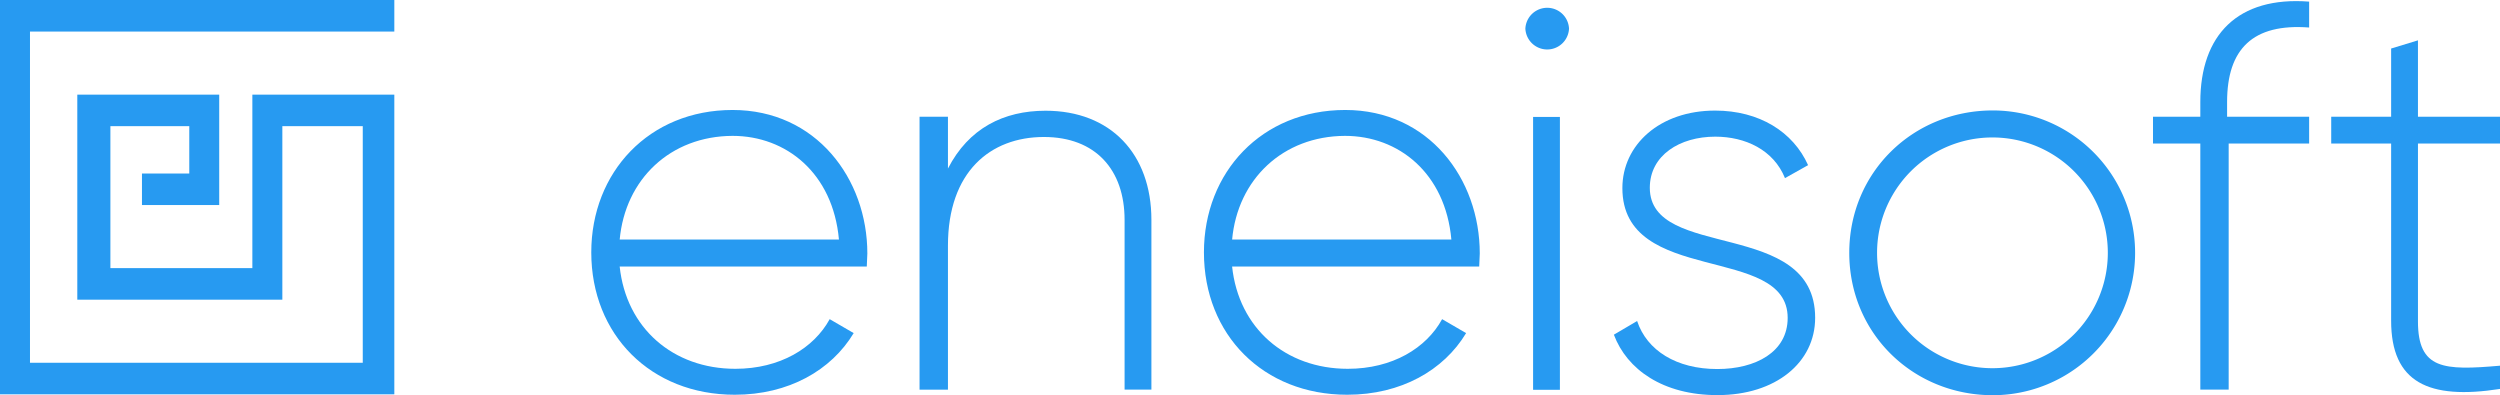 <svg xmlns="http://www.w3.org/2000/svg" viewBox="0 0 537.82 85.02"><defs><style>.cls-1{fill:#279af1;}</style></defs><g id="Capa_2" data-name="Capa 2"><g id="Capa_1-2" data-name="Capa 1"><g id="Imagotipo"><g id="Logotipo"><path id="f" class="cls-1" d="M479.11,21.93v3.18h17.65v5.77H479.45V83.81h-6.1V30.88H463.17V25.11h10.18V21.94c0-14.43,8.07-22.77,23.41-21.59V5.92C484.68,5,479.11,10.51,479.11,21.93Z"/><path id="t" class="cls-1" d="M520.17,30.88V69.14c0,10.36,5.57,10.59,17.65,9.53v5C522.48,86.06,514.4,82.31,514.4,69V30.88H501.51V25.11H514.4V10.44l5.77-1.76V25.11h17.65v5.77Z"/><path id="o" class="cls-1" d="M397.83,54.39c0-17.36,13.73-30.63,30.86-30.63a30.63,30.63,0,1,1,0,61.26C411.56,85,397.83,71.76,397.83,54.39Zm55.62,0a24.82,24.82,0,1,0-49.64,0,24.82,24.82,0,1,0,49.64,0Z"/><path id="s" class="cls-1" d="M390.49,68.36C390.49,78,382,85,369.48,85c-11.73,0-19.48-5.51-22.29-13l5-2.94c2.11,6.34,8.45,10.33,17.25,10.33,8.22,0,15.14-3.64,15.14-11,0-16-35.56-6.81-35.56-27.93,0-9.27,8-16.67,19.95-16.67,9.51,0,16.79,4.58,20,11.74L384,38.32c-2.47-6.11-8.57-8.92-15-8.92-7.62,0-14.08,4-14.08,11C354.93,56.15,390.49,46.88,390.49,68.36Z"/><path id="i" class="cls-1" d="M328.15,6.16a4.7,4.7,0,0,1,9.39,0,4.7,4.7,0,0,1-9.39,0Zm1.66,19h5.77v58.7h-5.77Z"/><path id="e" class="cls-1" d="M318.34,54.53c0,.94-.12,1.88-.12,2.81H265.06c1.41,13.27,11.5,22,24.88,22,9.62,0,16.9-4.46,20.3-10.68l5.16,3c-4.81,8-14,13.26-25.58,13.26C271.75,84.92,259,72,259,54.29c0-17.25,12.44-30.63,30.4-30.63S318.34,38.45,318.34,54.53Zm-53.28-3h47.17c-1.29-14.32-11.38-22.3-22.88-22.3C276,29.28,266.23,38.55,265.06,51.58Z"/><path id="n" class="cls-1" d="M247.7,47.3V83.81h-5.77V47.31c0-10.79-6.25-17.84-17.35-17.84-11.56,0-20.65,7.52-20.65,23.36v31h-6.11V25.11h6.11V36.26c4.46-8.68,12-12.44,21-12.44C238.9,23.82,247.7,33.09,247.7,47.3Z"/><path id="e-2" data-name="e" class="cls-1" d="M186.59,54.53c0,.94-.12,1.88-.12,2.81H133.31c1.41,13.27,11.5,22,24.88,22,9.62,0,16.9-4.46,20.3-10.68l5.16,3c-4.81,8-14,13.26-25.58,13.26C140,84.92,127.2,72,127.2,54.29c0-17.25,12.44-30.63,30.4-30.63S186.59,38.45,186.59,54.53Zm-53.28-3h47.17c-1.29-14.32-11.38-22.3-22.88-22.3C144.22,29.28,134.48,38.55,133.31,51.58Z"/></g><g id="Isotipo"><polygon class="cls-1" points="6.45 6.79 6.45 78.04 78.04 78.04 78.04 27.14 60.74 27.14 60.74 64.47 16.63 64.47 16.63 20.36 47.16 20.36 47.16 44.11 30.54 44.11 30.54 37.33 40.72 37.33 40.72 27.14 23.75 27.14 23.75 57.68 54.29 57.68 54.29 20.36 84.83 20.36 84.83 84.83 0 84.83 0 0 84.83 0 84.83 6.79 6.45 6.79"/></g></g></g></g></svg>